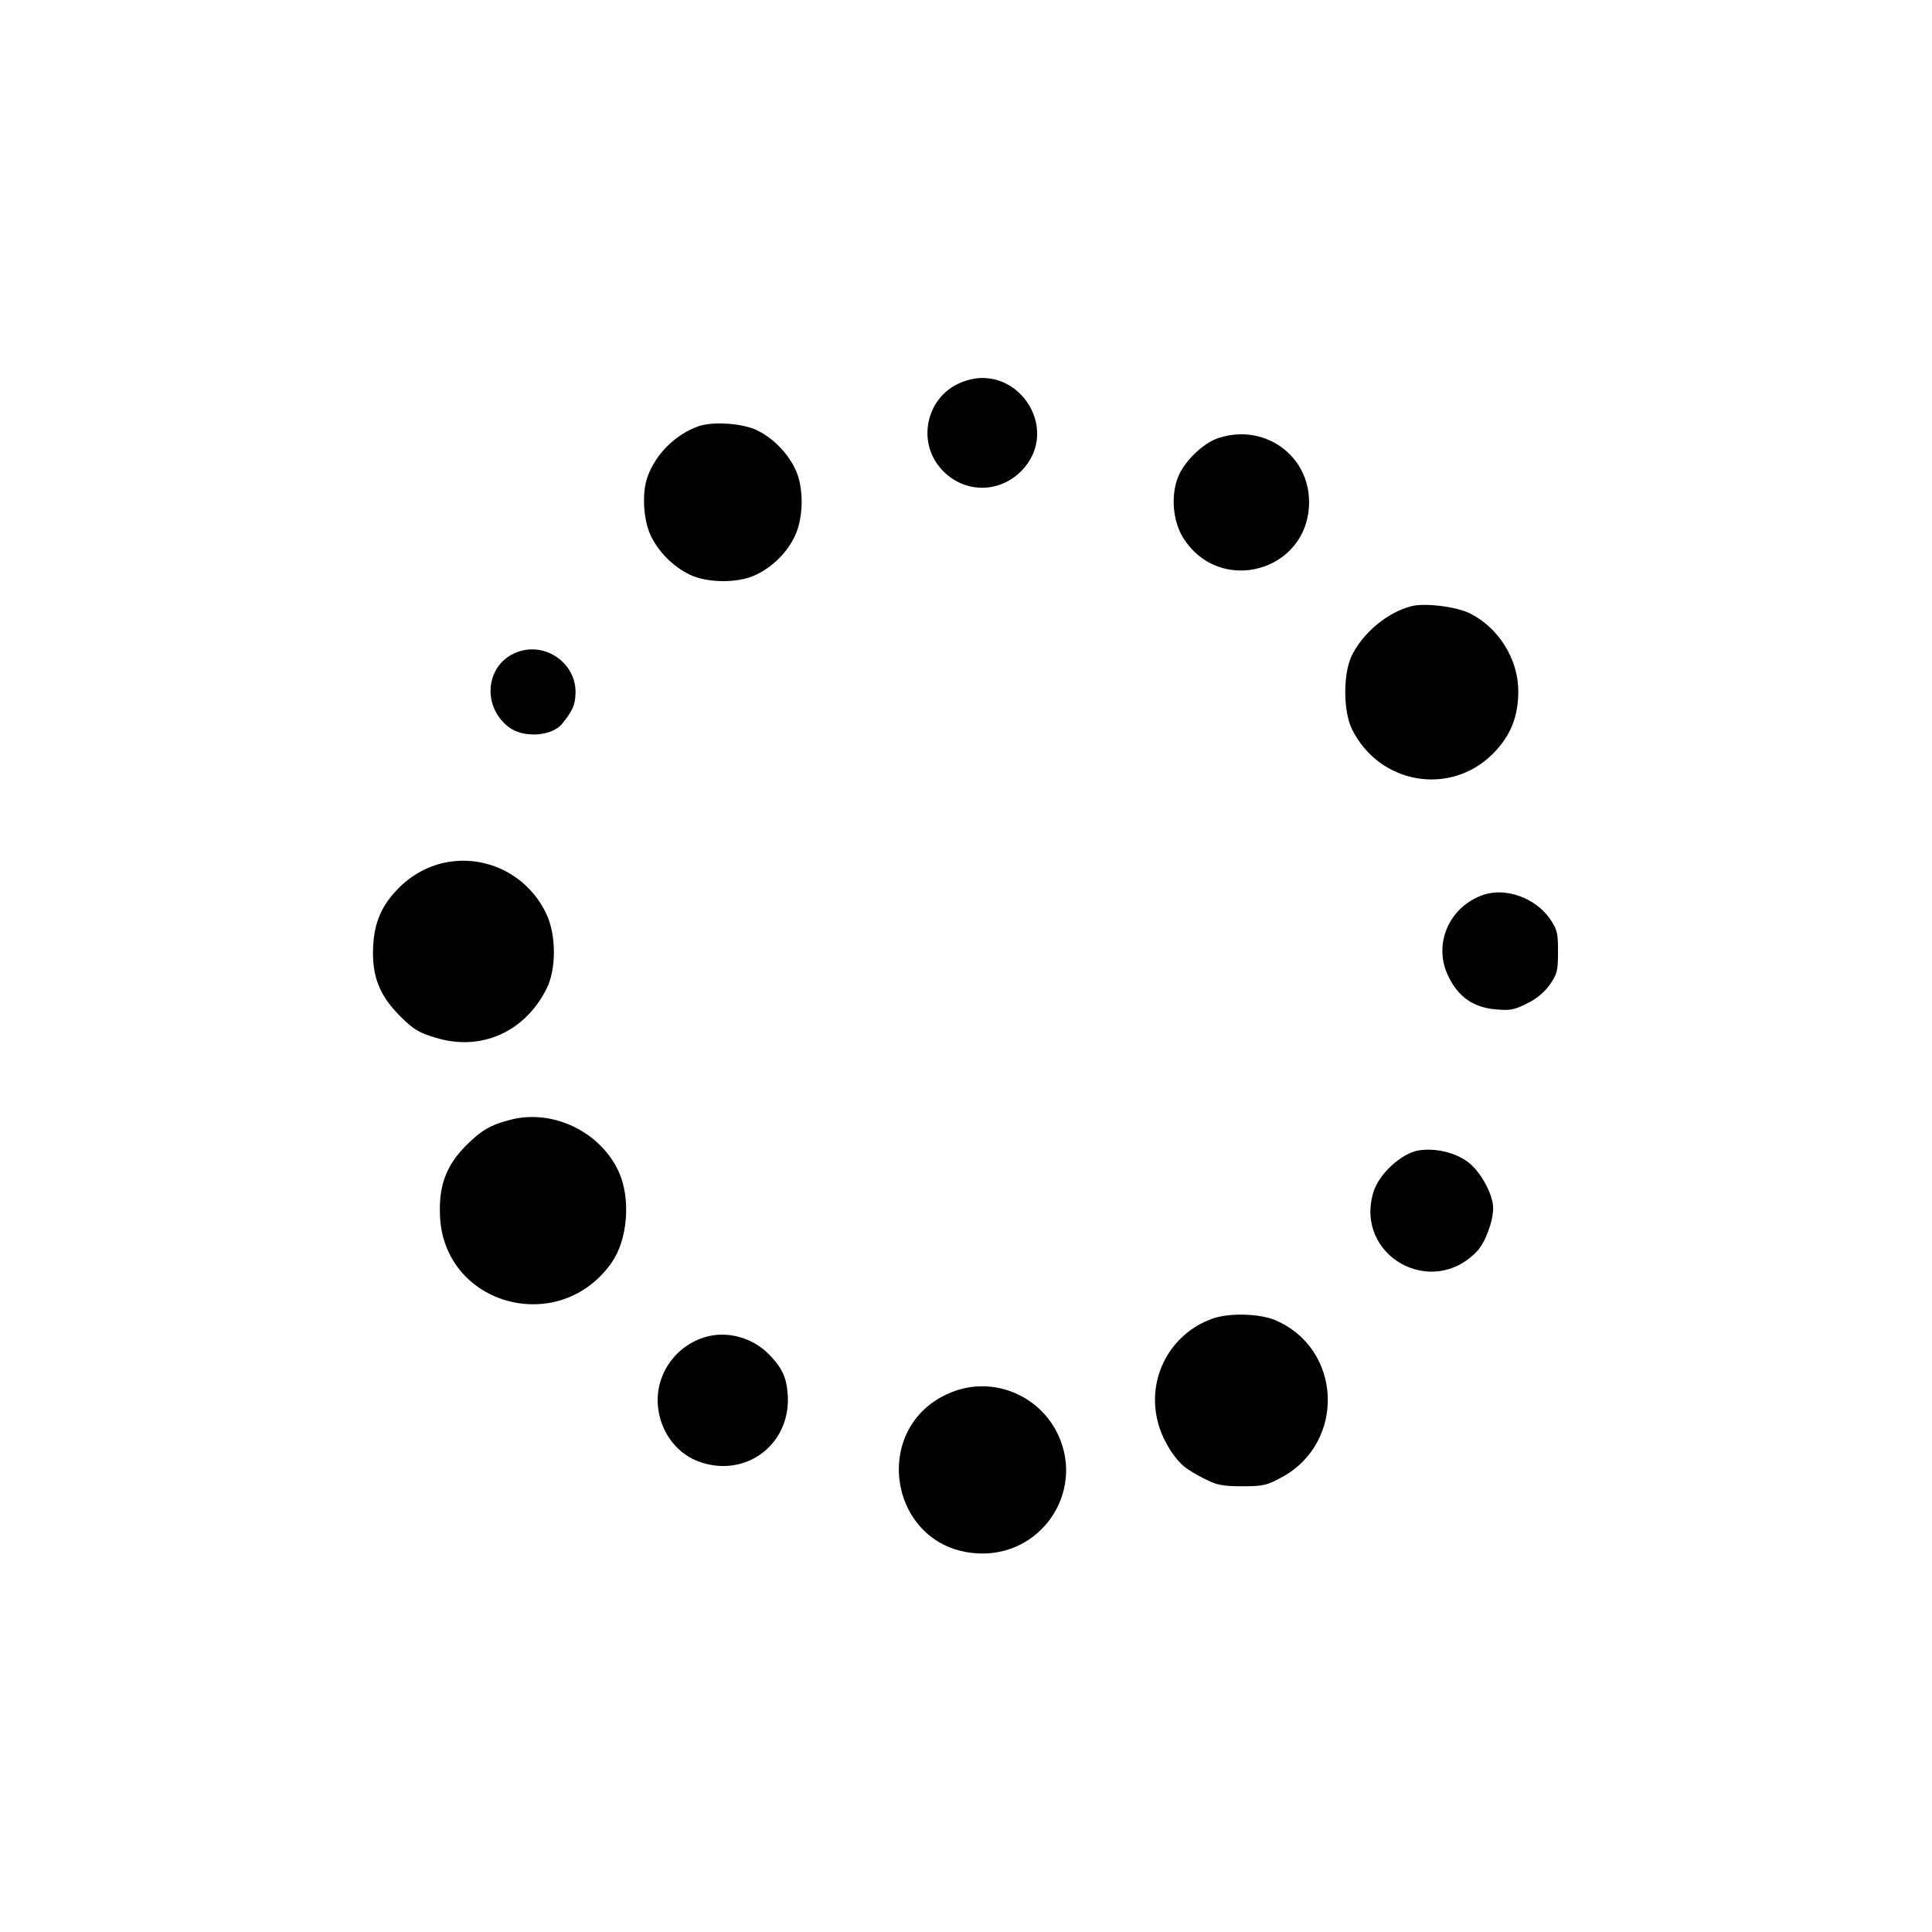 <?xml version="1.0" standalone="no"?>
<!DOCTYPE svg PUBLIC "-//W3C//DTD SVG 20010904//EN"
 "http://www.w3.org/TR/2001/REC-SVG-20010904/DTD/svg10.dtd">
<svg version="1.0" xmlns="http://www.w3.org/2000/svg"
 width="700pt" height="700pt" viewBox="0 0 700 700"
 preserveAspectRatio="xMidYMid meet">
<g transform="translate(0,700) scale(0.1,-0.1)"
fill="#000000" stroke="none">
<path d="M3475 5611 c-112 -50 -150 -195 -78 -294 74 -101 212 -113 301 -26
157 156 -22 412 -223 320z"/>
<path d="M2529 5455 c-83 -30 -154 -101 -183 -183 -21 -58 -15 -157 12 -213
28 -59 81 -112 141 -141 64 -31 177 -32 241 0 61 29 113 82 140 140 32 66 33
179 1 243 -28 59 -81 112 -138 140 -54 26 -162 33 -214 14z"/>
<path d="M4418 5414 c-57 -17 -127 -85 -150 -143 -26 -66 -19 -158 18 -218
132 -214 456 -124 457 127 1 169 -160 286 -325 234z"/>
<path d="M5115 4804 c-88 -22 -179 -98 -219 -183 -30 -67 -29 -198 2 -262 98
-200 355 -245 510 -91 65 64 94 137 93 231 -1 113 -71 226 -174 278 -50 25
-162 39 -212 27z"/>
<path d="M1873 4637 c-113 -43 -130 -195 -29 -272 53 -40 156 -33 193 13 37
46 46 66 48 105 7 111 -107 194 -212 154z"/>
<path d="M1639 3879 c-70 -8 -138 -41 -192 -94 -63 -63 -91 -125 -95 -215 -5
-106 22 -176 98 -252 48 -48 68 -60 129 -78 163 -50 322 20 401 177 36 71 36
196 -1 273 -62 130 -198 206 -340 189z"/>
<path d="M5375 3758 c-126 -43 -185 -182 -126 -298 36 -73 90 -110 169 -117
53 -5 69 -2 114 21 34 16 64 41 83 68 27 39 30 51 30 120 0 69 -3 80 -30 120
-53 75 -159 113 -240 86z"/>
<path d="M1850 2943 c-71 -18 -106 -38 -160 -92 -73 -73 -100 -145 -96 -253
11 -327 431 -444 622 -173 58 83 70 229 27 327 -65 146 -239 231 -393 191z"/>
<path d="M5141 2832 c-63 -10 -145 -85 -165 -152 -69 -229 211 -388 376 -213
30 32 58 108 58 156 0 50 -47 135 -93 168 -47 34 -116 50 -176 41z"/>
<path d="M4392 2222 c-153 -55 -238 -216 -197 -374 15 -60 55 -128 96 -162 12
-10 45 -30 73 -44 43 -22 64 -27 136 -27 77 0 90 3 145 33 232 127 218 466
-25 569 -58 24 -167 27 -228 5z"/>
<path d="M2573 2160 c-122 -26 -205 -142 -188 -265 12 -91 73 -168 157 -194
167 -54 325 71 312 247 -4 62 -22 99 -70 147 -55 55 -137 80 -211 65z"/>
<path d="M3446 1955 c-298 -121 -227 -563 93 -583 230 -15 391 218 296 427
-68 148 -240 217 -389 156z"/>
</g>
</svg>
